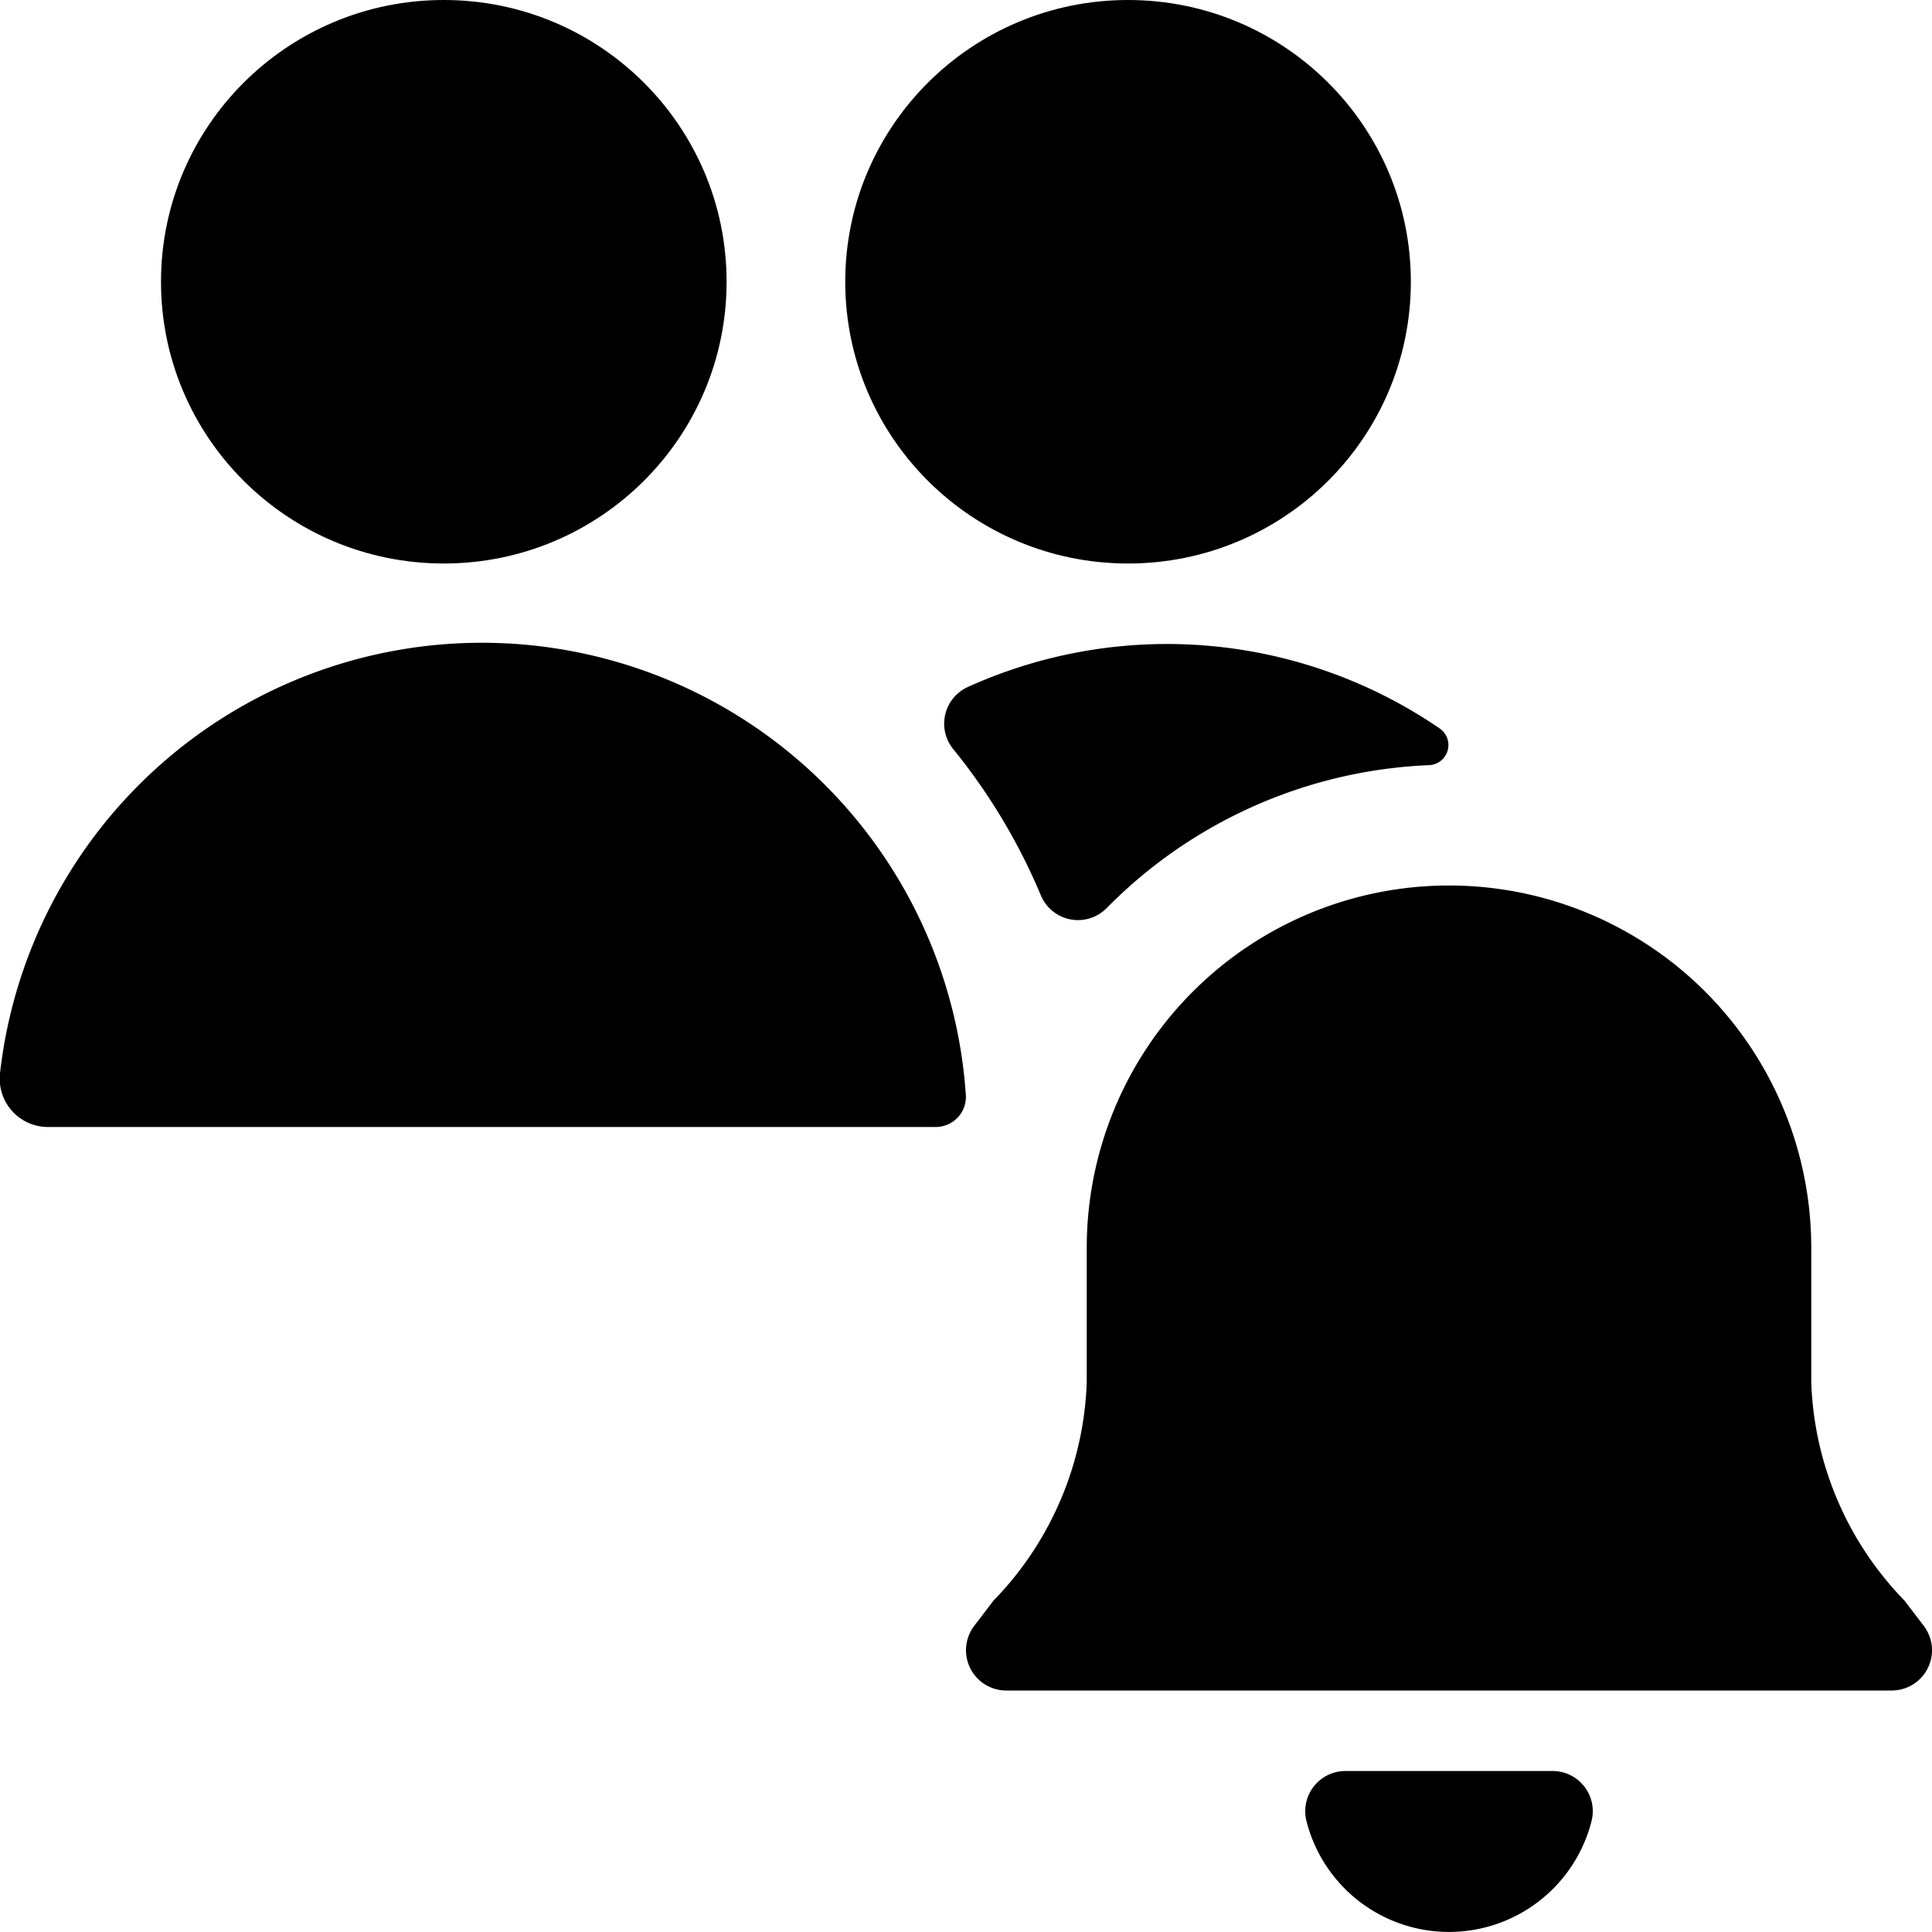 <svg id="Bold" xmlns="http://www.w3.org/2000/svg" viewBox="0 0 24 24"><title>multiple-actions-alarm</title><path d="M17.753,9.505a.25.25,0,0,0,.131-.456,5.995,5.995,0,0,0-5.861-.515.5.5,0,0,0-.182.771,7.442,7.442,0,0,1,1.089,1.818.5.5,0,0,0,.817.158A5.968,5.968,0,0,1,17.753,9.505Z"/><ellipse cx="14.013" cy="3.5" rx="3.513" ry="3.5"/><path d="M11.623,14a.377.377,0,0,0,.275-.119.372.372,0,0,0,.1-.28A6.025,6.025,0,0,0,0,13.333.6.6,0,0,0,.6,14Z"/><ellipse cx="5.513" cy="3.5" rx="3.513" ry="3.5"/><path d="M23.659,19.884A4.086,4.086,0,0,1,22.5,17.167V15.5a4.5,4.5,0,0,0-9,0v1.667a4.086,4.086,0,0,1-1.159,2.717L12.1,20.2a.5.5,0,0,0,.4.8h11a.5.5,0,0,0,.4-.8Z"/><path d="M19.682,22.194a.5.5,0,0,0-.4-.194H16.714a.5.5,0,0,0-.484.625,1.827,1.827,0,0,0,3.54,0A.5.5,0,0,0,19.682,22.194Z"/></svg>